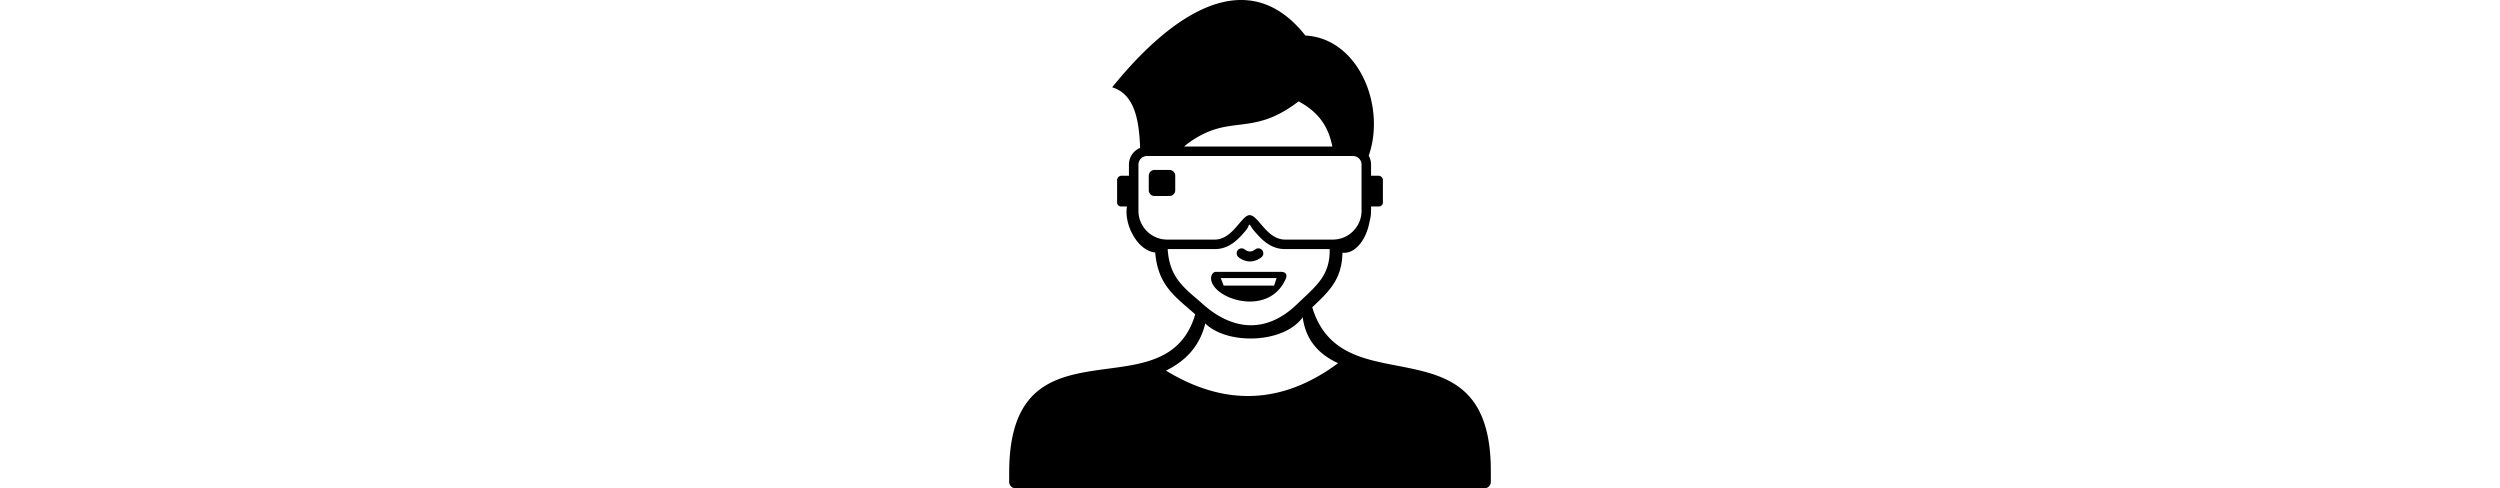 <svg xmlns="http://www.w3.org/2000/svg" height="100" shape-rendering="geometricPrecision" text-rendering="geometricPrecision" image-rendering="optimizeQuality" fill-rule="evenodd" clip-rule="evenodd" viewBox="0 0 512 519.06"><path d="M0 512.3v-9.69c0-96.6 52.66-103.65 105.9-110.77 38.84-5.2 78.03-10.45 91.87-57.68l-.76-.67c-1.92-1.71-4.34-3.8-6.72-5.84l-.39-.36c-17.5-15.08-32.05-27.83-34.67-58.87-8.87-.91-16.76-7.48-22.31-16.28-4.5-7.15-7.51-15.88-8.08-23.96-.22-2.99-.11-5.92.36-8.7h-6.25c-2.32 0-4.22-1.9-4.22-4.22v-23.77c0-2.58 2.11-4.68 4.68-4.68h7.9v-11.85c0-5.29 2.16-10.1 5.64-13.58 1.78-1.78 3.89-3.21 6.25-4.18-1.05-28.14-5.31-57.01-29.73-64.4C177.52 8.7 255.96-37.03 314.86 37.78c56.34 2.96 85.87 74.62 67.34 127.79 1.59 2.79 2.49 5.99 2.49 9.39v11.85h7.9c2.57 0 4.68 2.1 4.68 4.68v23.77c0 2.32-1.9 4.22-4.22 4.22h-8.36v4.7c0 3.88-.55 7.63-1.57 11.18-1.27 7.42-4.02 14.98-7.91 20.86-5.31 8.03-12.49 13.28-20.95 12.48-.47 28.16-14.15 41.08-32.09 57.93 14.2 47.41 52.22 54.77 89.58 62C462.42 398.43 512 408.01 512 500.46v11.84c0 3.73-3.03 6.76-6.76 6.76H6.76c-3.73 0-6.76-3.03-6.76-6.76zm154.52-331.64h15.87c3.38 0 6.14 2.75 6.14 6.14v15.44c0 3.38-2.76 6.13-6.14 6.13h-15.87c-3.38 0-6.14-2.75-6.14-6.13V186.8c0-3.39 2.76-6.14 6.14-6.14zm-7.99-14.82c-5.01 0-9.11 4.12-9.11 9.12v49.22c0 16.77 13.72 30.51 30.5 30.51h50.71c19.06 0 28.4-25.97 36.92-25.97 9.51 0 17.98 25.97 37.82 25.97h50.71c16.77 0 30.5-13.73 30.5-30.51v-49.22c0-5.01-4.1-9.12-9.12-9.12H146.53zm39.51-10.1h157.5c-1.37-6.97-3.38-13-5.89-18.25-6.93-14.45-17.98-23.2-29.96-29.74-26.58 20.37-45.3 22.68-63.97 24.99-15.44 1.91-30.85 3.81-51.27 17.94-2.32 1.6-4.46 3.29-6.41 5.06zM340.7 264.79h-47.33c-16.34 0-25.77-11.02-33.48-20.03-2.74-3.21-3.62-5.93-4.34-5.93-1.24 0-.93 2.53-3.51 5.57-7.71 9.07-17.34 20.39-33.41 20.39h-50.14c1.72 27.51 14.61 38.84 30.21 52.28l.41.33c2.08 1.78 4.21 3.62 6.89 6 16.57 14.74 34 22.36 51.09 22.35 16.62-.01 33.25-7.27 48.74-22.22 2.5-2.41 4.78-4.56 6.99-6.63 16.22-15.24 28.42-26.71 27.88-52.11zm-121.01 24.18h68.32c6.34-.25 7.98 3.1 5.85 7.73-18.27 41.2-78.45 20.91-79.24-.57-.1-3.16 1.5-6.89 5.07-7.16zm24-15.67a5.273 5.273 0 0 1-1.84-3.55 5.21 5.21 0 0 1 1.21-3.83 5.228 5.228 0 0 1 3.6-1.88c1.33-.12 2.74.27 3.83 1.21.78.67 1.68 1.14 2.58 1.49 1.01.39 2.03.62 2.81.62.78 0 1.8-.19 2.9-.58.89-.36 1.83-.86 2.65-1.49l.2-.16c1.09-.86 2.46-1.21 3.75-1.09 1.29.12 2.54.75 3.48 1.8l.19.23a5.32 5.32 0 0 1 1.1 3.75c-.12 1.34-.78 2.62-1.92 3.56a20.469 20.469 0 0 1-5.9 3.36c-2.23.82-4.49 1.22-6.52 1.17-2.04-.03-4.22-.46-6.38-1.25-2.03-.78-3.98-1.87-5.66-3.32l-.08-.04zm-15.67 30.29-3.08-8.01h59.34l-2.67 8.01h-53.59zm84.02 33.71c-20.7 28.54-81.05 29.16-103.58 6.5-5.62 23.44-20.22 39.63-41.81 50.17 61.91 37.76 122.95 36.64 183.01-7.9-23.11-10.49-34.78-27.22-37.62-48.77z"/></svg>
